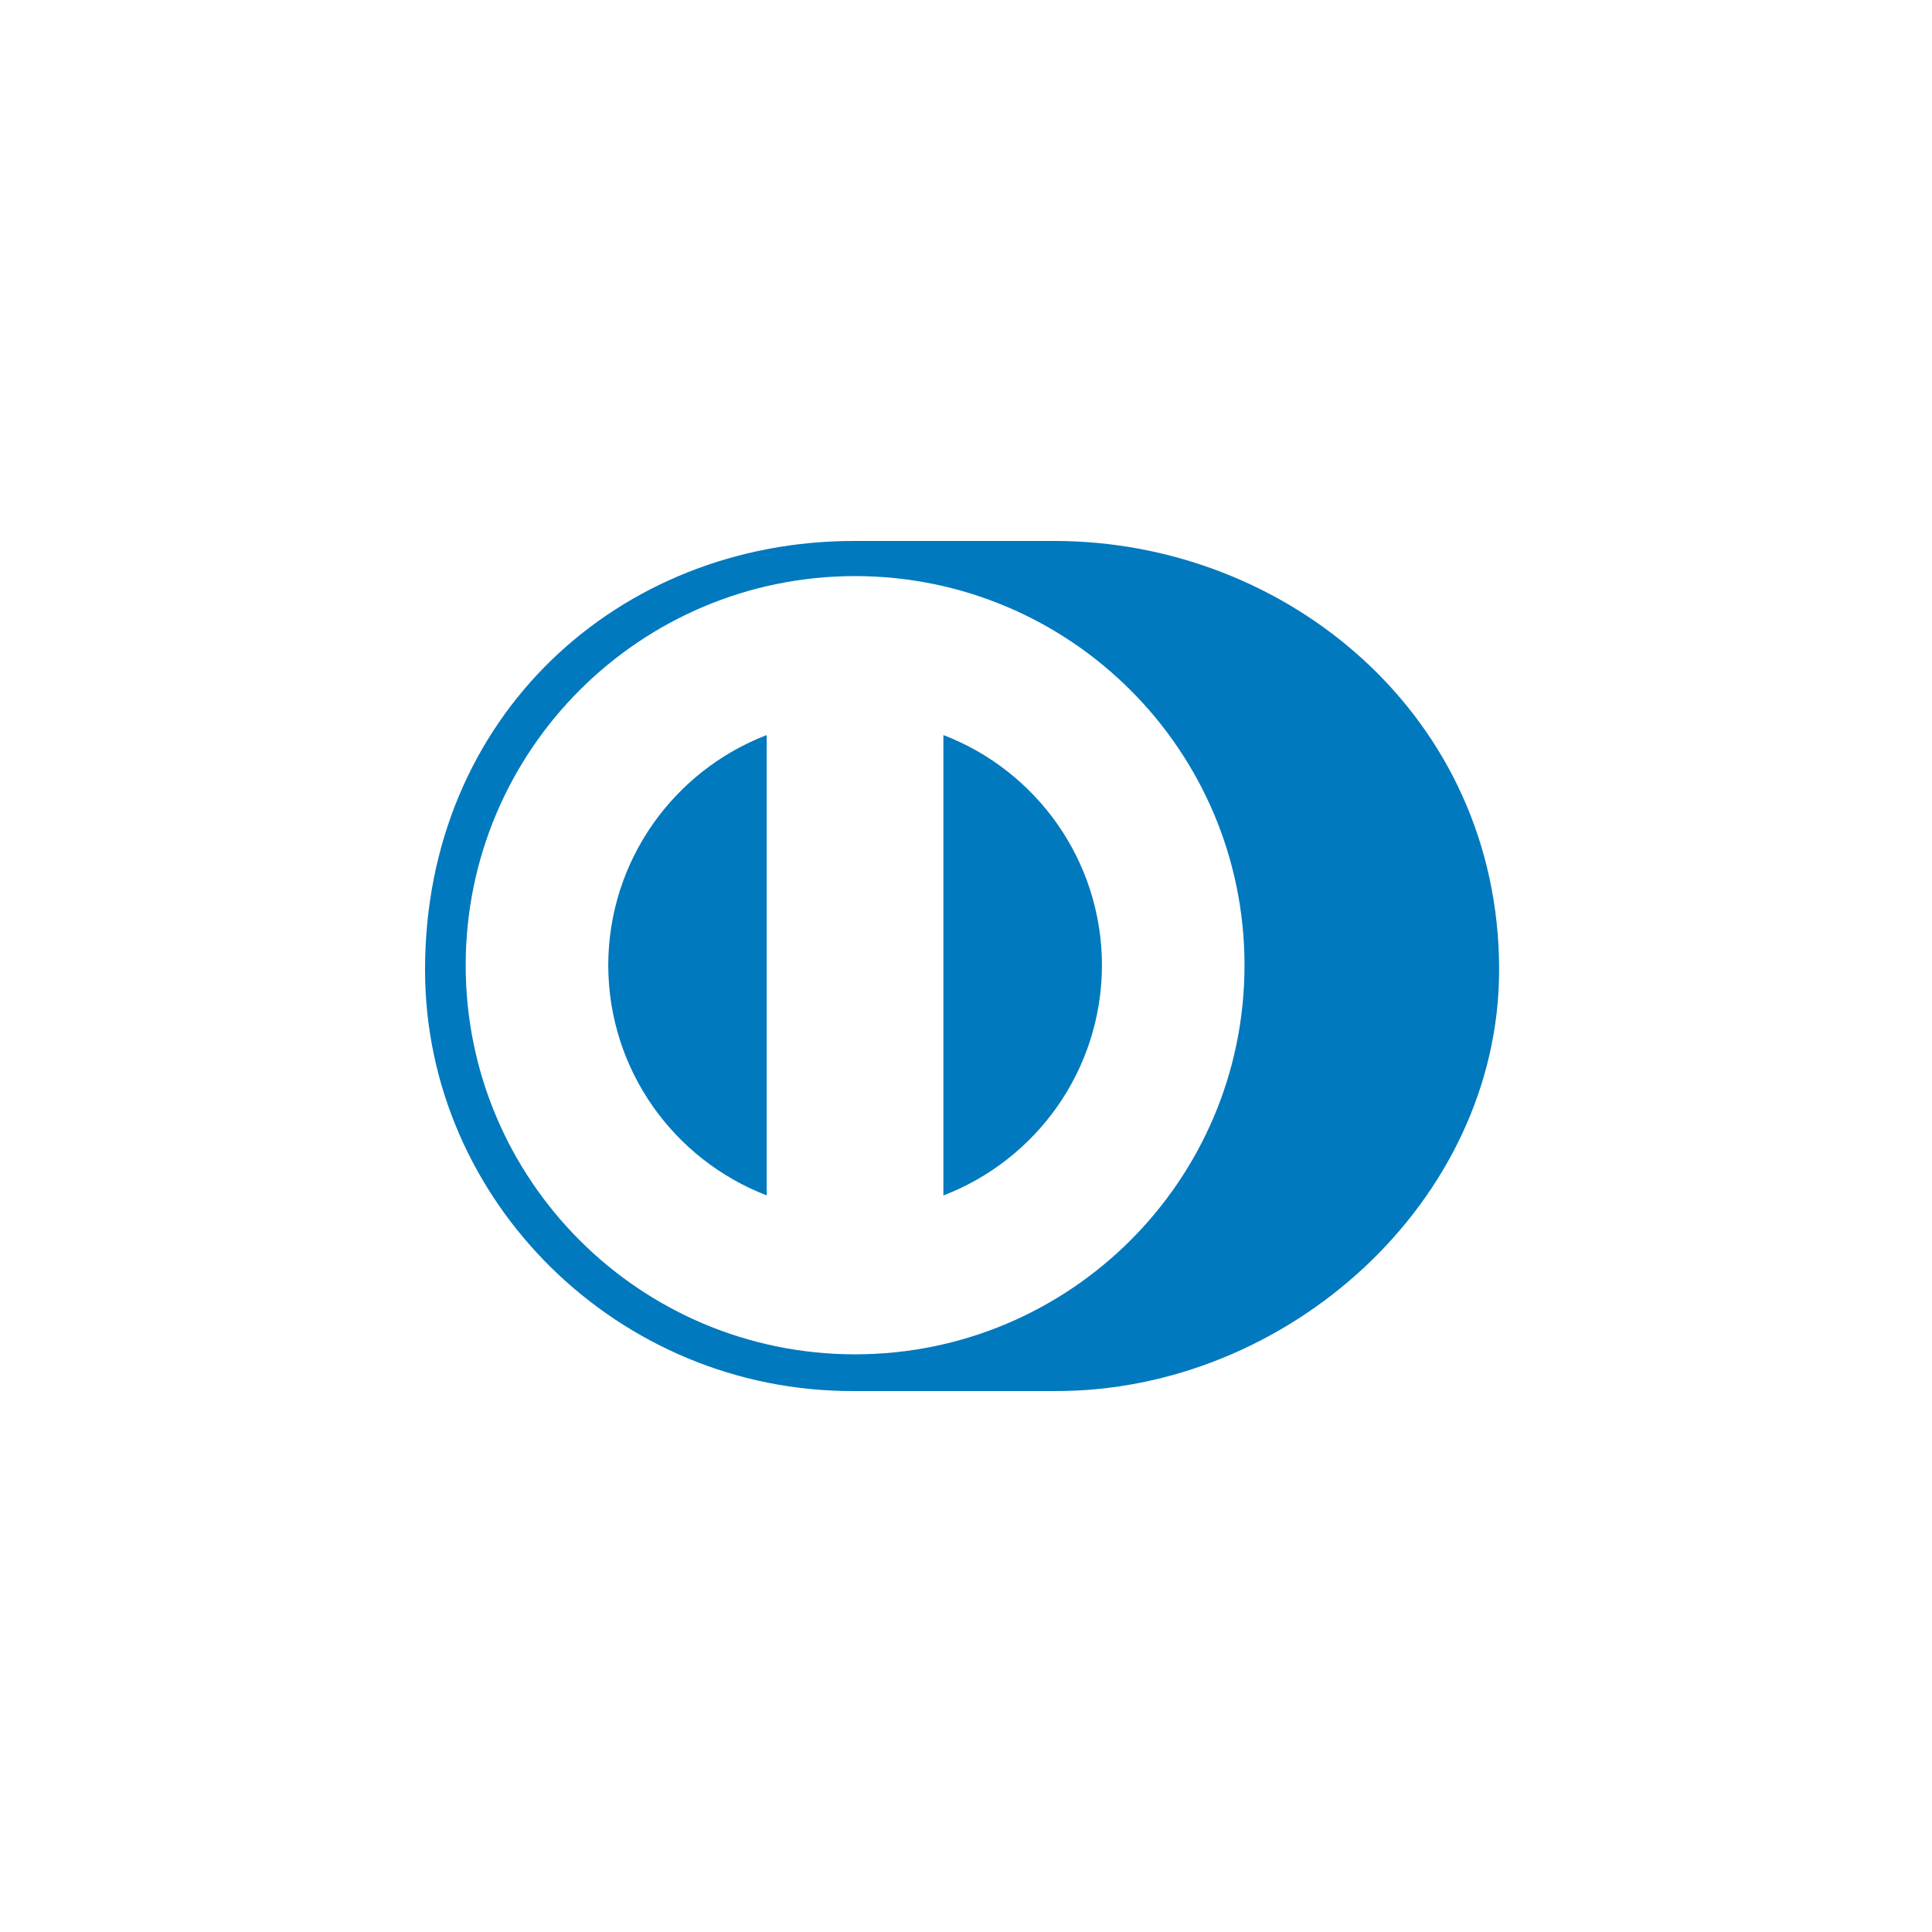 <svg width="300" height="300" viewBox="0 0 300 300" fill="none" xmlns="http://www.w3.org/2000/svg">
<rect width="300" height="300" fill="white"/>
<g clip-path="url(#clip0_16_104)">
<path d="M163.707 216C199.82 216.173 232.782 186.577 232.782 150.574C232.782 111.201 199.82 83.987 163.707 84H132.627C96.081 83.987 66 111.21 66 150.574C66 186.585 96.081 216.173 132.627 216H163.707Z" fill="#0079BE"/>
<path d="M132.774 89.456C99.379 89.466 72.319 116.508 72.311 149.882C72.319 183.251 99.379 210.29 132.774 210.301C166.177 210.29 193.243 183.251 193.248 149.882C193.243 116.508 166.177 89.466 132.774 89.456ZM94.448 149.882C94.479 133.574 104.675 119.666 119.052 114.14V185.616C104.675 180.093 94.479 166.194 94.448 149.882ZM146.491 185.632V114.138C160.873 119.651 171.084 133.566 171.111 149.882C171.084 166.204 160.873 180.109 146.491 185.632Z" fill="white"/>
</g>
<defs>
<clipPath id="clip0_16_104">
<rect width="167" height="132" fill="white" transform="translate(66 84)"/>
</clipPath>
</defs>
</svg>
